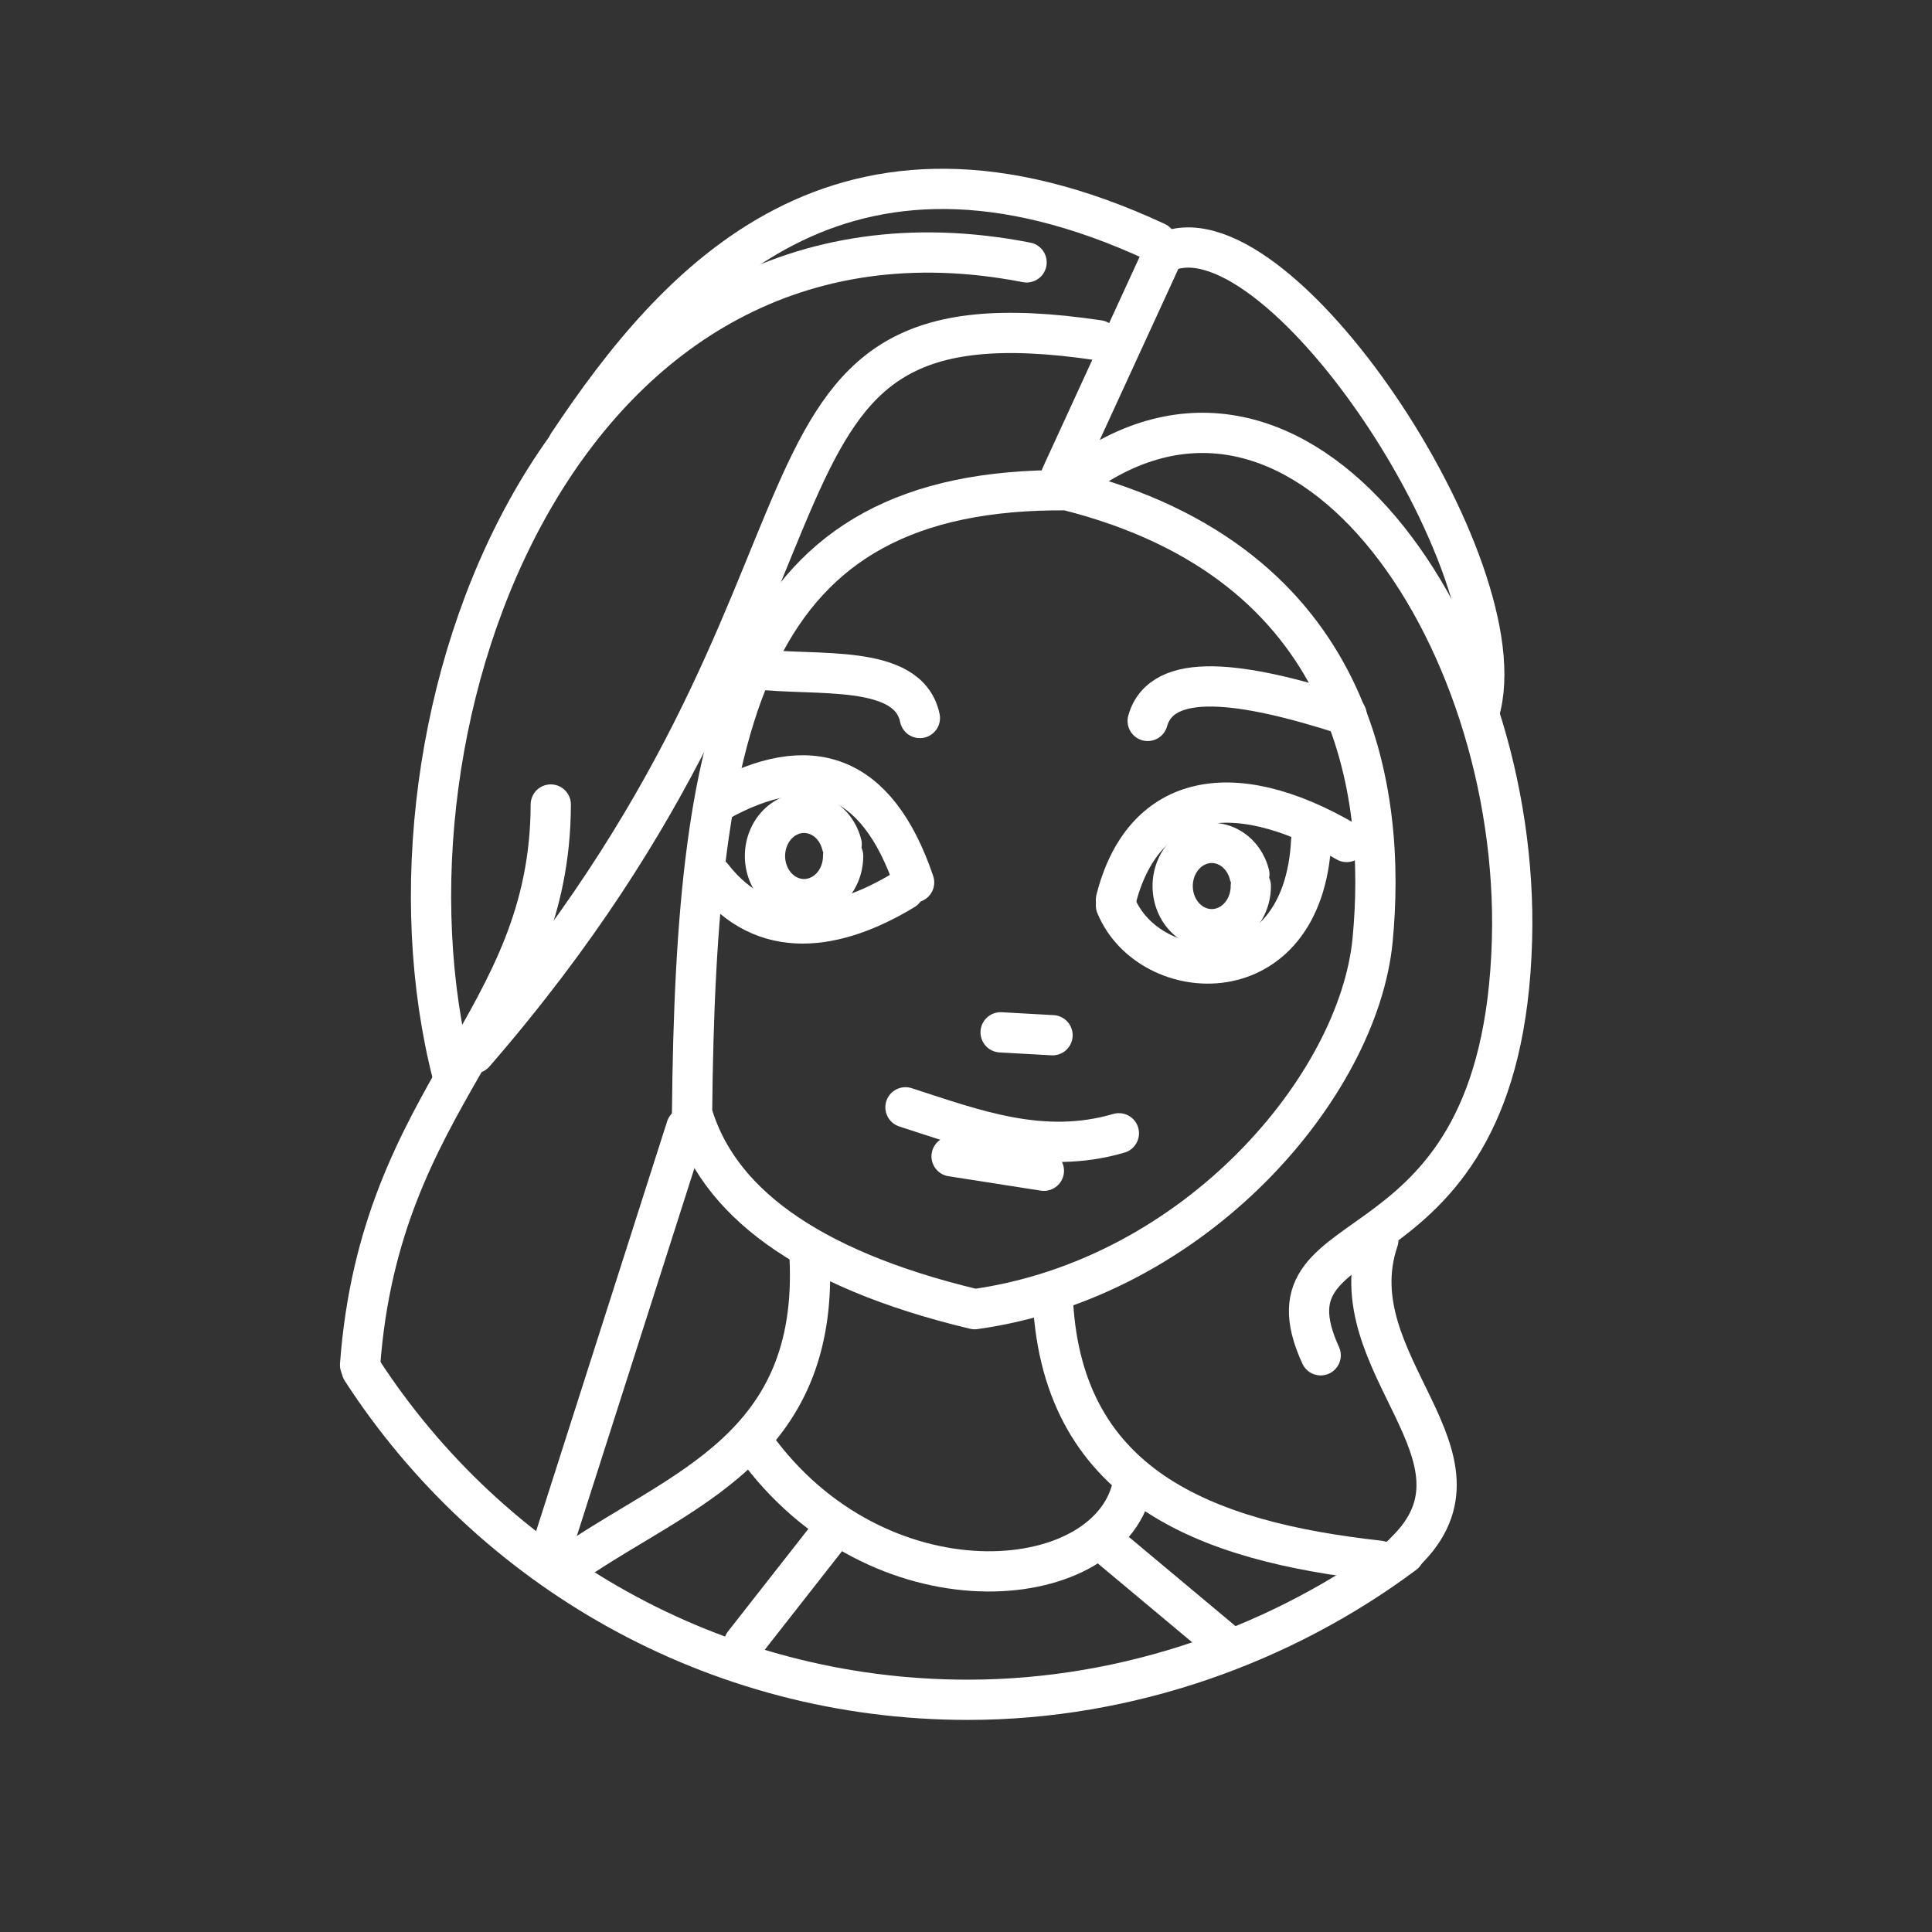 <?xml version="1.0" encoding="UTF-8" standalone="no"?><svg viewBox="0 0 48 48" version="1.1" xml:space="preserve" xmlns="http://www.w3.org/2000/svg"><rect x="0" y="0" width="48" height="48" fill="#333333" stroke="none"/><style>.c{fill:none;stroke:#fff;stroke-linecap:round;stroke-linejoin:round;}</style><path class="c" d="m 34.885,38.603 c -2.989,2.231 -6.824,3.628 -10.84,3.628 -6.313,0 -11.865,-3.263 -15.059,-8.195"/><path class="c" d="m 18.888,36.09 c 3.127,4.102 8.776,3.521 9.268,0.734"/><path class="c" d="m 17.194,27.654 c 0.621,2.125 2.749,3.852 7.021,4.872 5.514,-0.769 9.54,-5.56 9.887,-9.17 0.347,-3.611 -0.358,-9.361 -7.594,-11.176 -7.976,-0.072 -9.218,5.588 -9.314,15.475 z"/><path class="c" d="m 20.114,31.227 c 0.237,4.775 -3.218,5.764 -5.904,7.615"/><path class="c" d="m 26.15,32.096 c 0.142,4.842 3.798,6.201 8.114,6.679"/><path class="c" d="m 20.561,38.186 -2.078,2.651"/><path class="c" d="m 27.439,38.329 2.925,2.445"/><path class="c" d="M 13.684,38.544 17.051,28.012"/><path class="c" d="M 8.946,33.912 C 9.447,27.132 13.67,25.423 13.684,19.988"/><path class="c" d="M 11.782,26.17 C 22.098,14.278 17.561,7.007 27.296,8.454"/><path class="c" d="M 26.364,11.821 28.8,6.519"/><path class="c" d="m 34.904,38.56 c 2.456,-2.369 -1.709,-4.673 -0.659,-7.754"/><path class="c" d="M 32.812,33.672 C 31.129,30.005 37.321,32.053 37.565,23.356 37.779,15.694 32.286,7.648 26.651,11.964"/><path class="c" d="M 28.729,6.018 C 20.882,2.366 16.804,6.996 14.114,11.033"/><path class="c" d="M 11.248,26.723 C 8.953,17.841 14.032,4.282 25.505,6.519"/><path class="c" d="m 28.872,6.305 c 2.771,-1.465 8.955,7.816 7.881,11.391"/><path class="c" d="M 22.854,17.839 C 22.568,16.464 20.255,16.809 18.77,16.621"/><path class="c" d="m 28.514,17.911 c 0.348,-1.239 2.312,-0.997 4.943,-0.143"/><path class="c" d="m 27.726,22.352 c 0.646,-2.561 2.8,-3.154 5.731,-1.433"/><path class="c" d="M 22.711,21.923 C 21.779,19.177 20.108,18.651 17.839,19.917"/><path class="c" d="m 31.076,22.013 a 0.971,1.072 0 0 1 -0.904,1.07 0.971,1.072 0 0 1 -1.028,-0.922 0.971,1.072 0 0 1 0.763,-1.196 0.971,1.072 0 0 1 1.133,0.758"/><path class="c" d="m 20.947,21.266 a 0.971,1.072 0 0 1 -0.904,1.07 0.971,1.072 0 0 1 -1.028,-0.922 0.971,1.072 0 0 1 0.763,-1.196 0.971,1.072 0 0 1 1.133,0.758"/><path class="c" d="m 22.463,22.108 c -1.669,1.011 -3.479,1.326 -4.768,-0.328"/><path class="c" d="m 27.726,22.496 c 0.837,2.027 4.656,2.277 4.851,-1.615"/><path class="c" d="m 22.496,27.511 c 1.711,0.553 3.406,1.201 5.302,0.645"/><path class="c" d="m 24.86,25.648 1.29,0.072"/><path class="c" d="M 23.642,28.729 25.935,29.087"/></svg>
